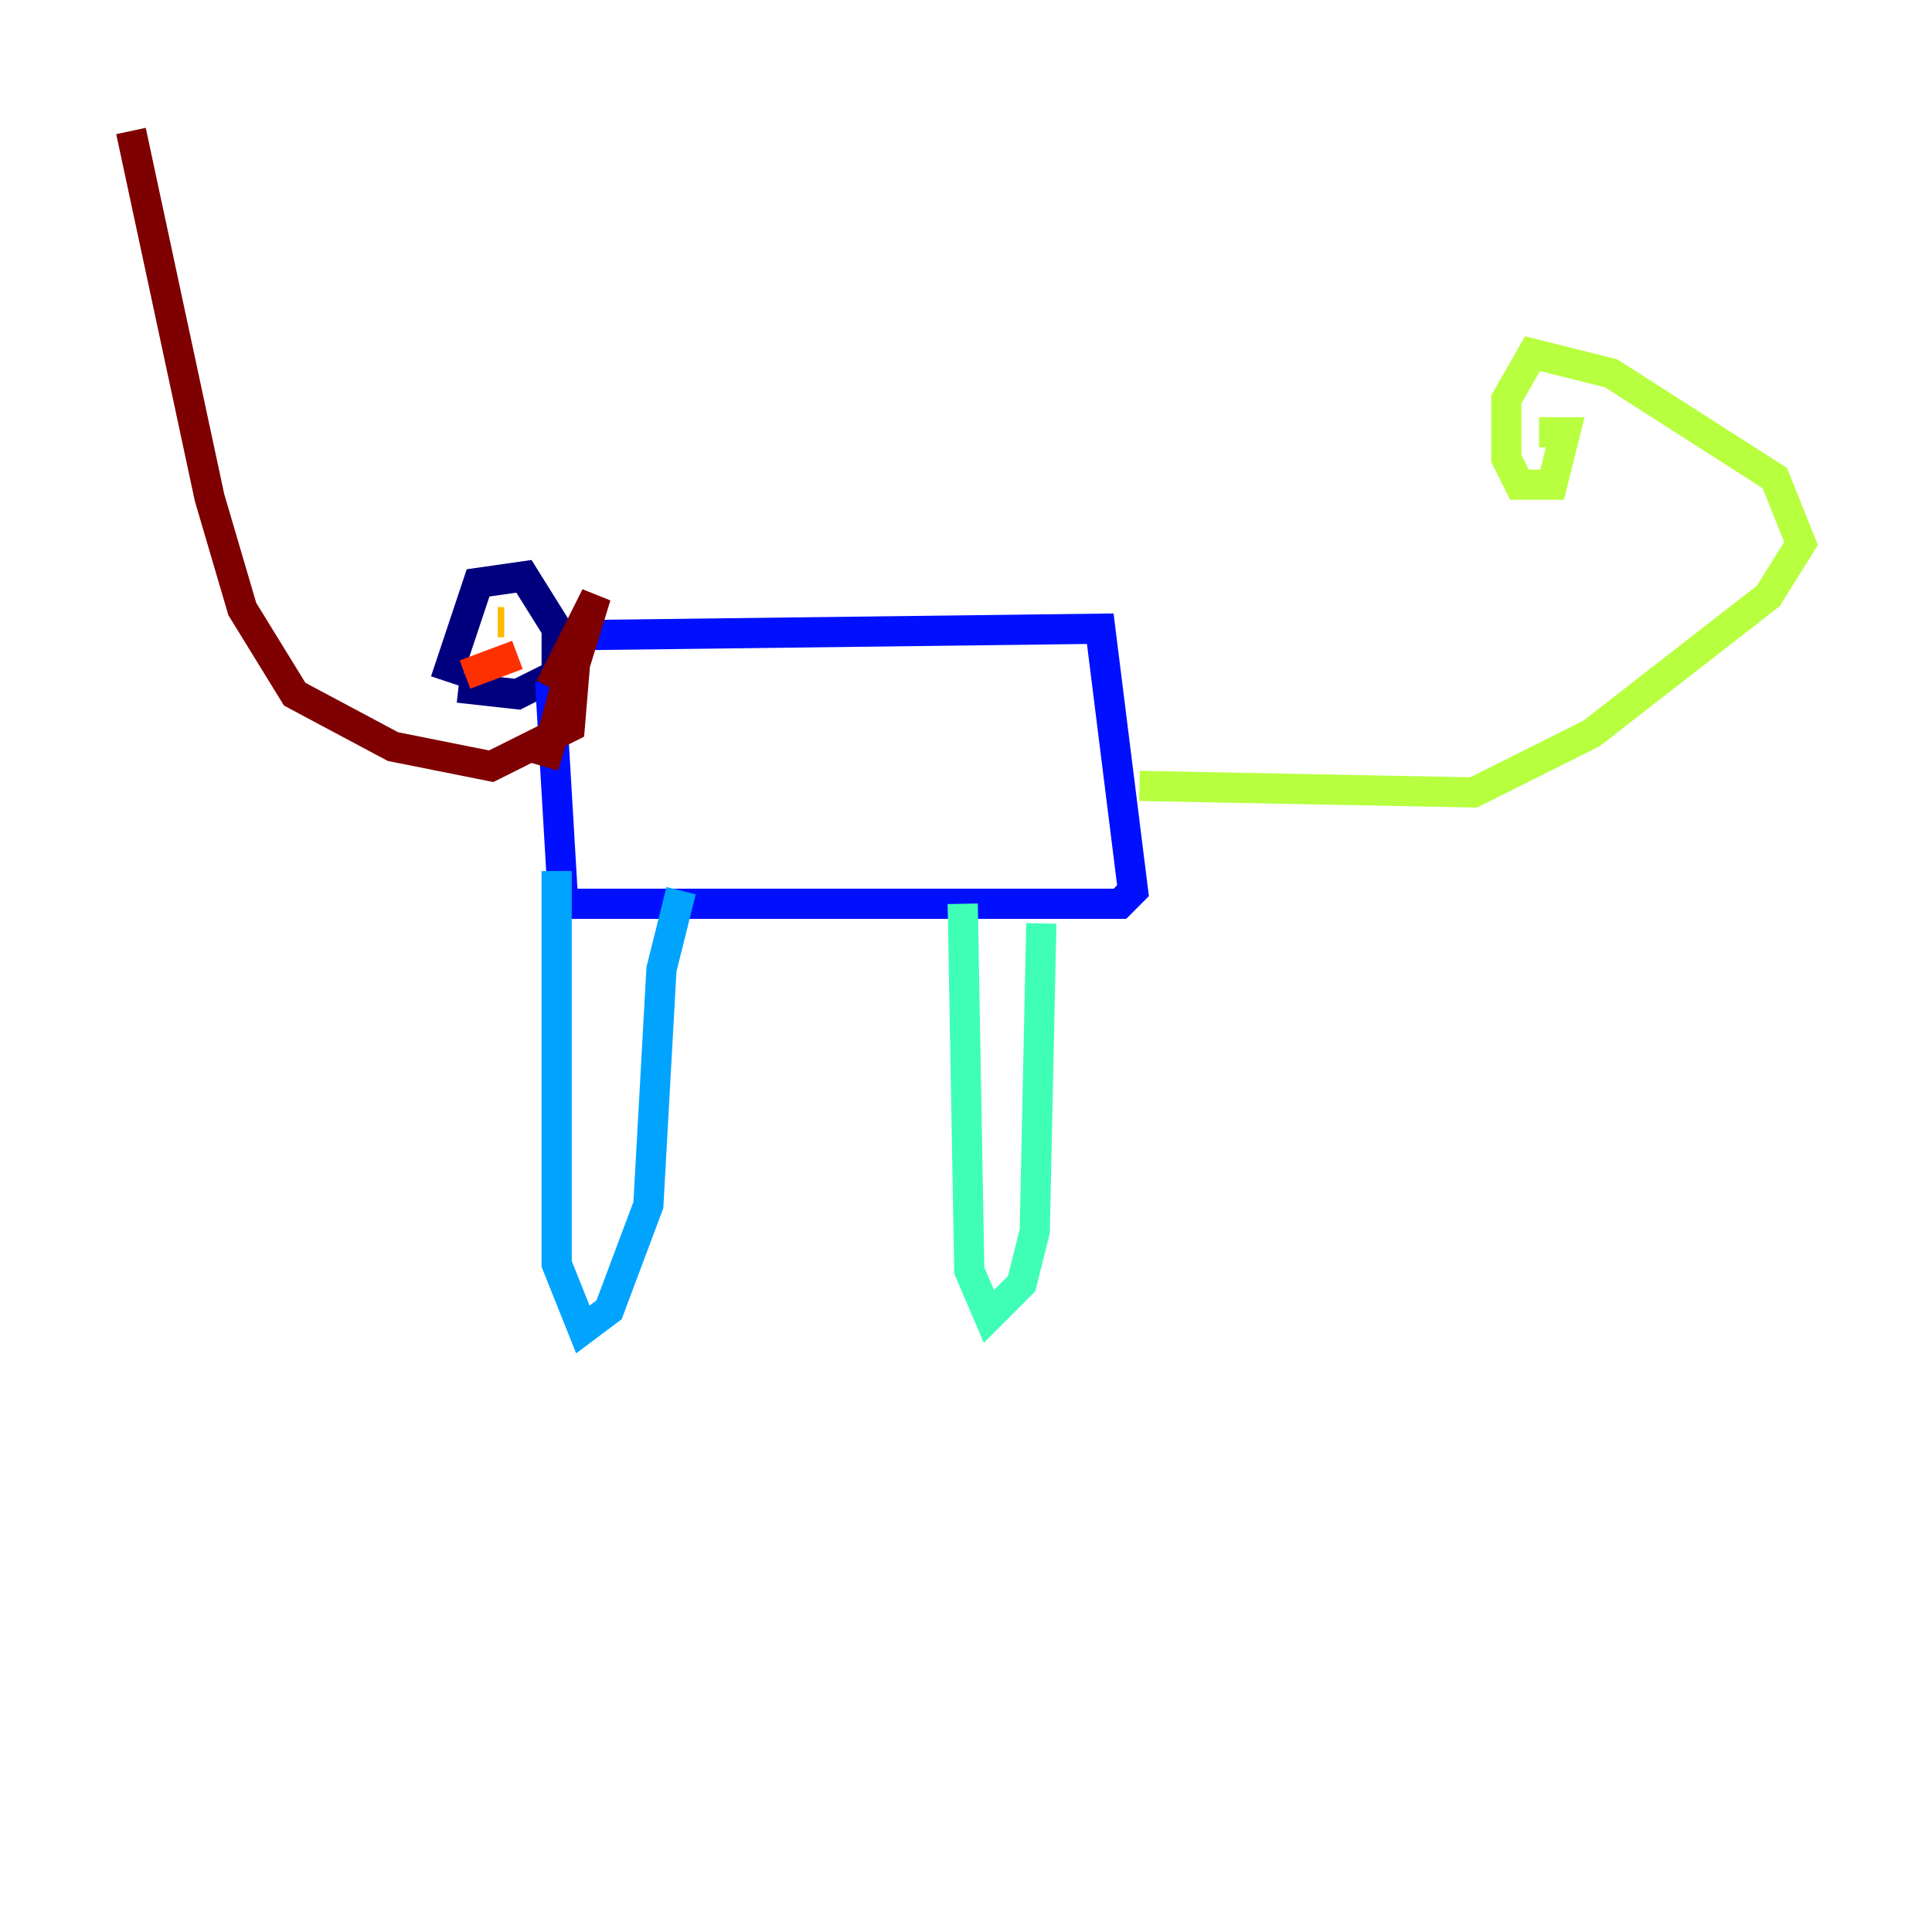 <?xml version="1.0" encoding="utf-8" ?>
<svg baseProfile="tiny" height="128" version="1.2" viewBox="0,0,128,128" width="128" xmlns="http://www.w3.org/2000/svg" xmlns:ev="http://www.w3.org/2001/xml-events" xmlns:xlink="http://www.w3.org/1999/xlink"><defs /><polyline fill="none" points="29.505,45.125 31.675,38.617 34.712,38.183 36.881,41.654 36.881,44.691 34.278,45.993 30.373,45.559" stroke="#00007f" stroke-width="2" /><polyline fill="none" points="37.749,42.088 72.895,41.654 75.064,59.01 74.197,59.878 37.315,59.878 36.447,45.125" stroke="#0010ff" stroke-width="2" /><polyline fill="none" points="36.881,57.709 36.881,83.742 38.617,88.081 40.352,86.78 42.956,79.837 43.824,64.217 45.125,59.01" stroke="#00a4ff" stroke-width="2" /><polyline fill="none" points="63.783,59.878 64.217,84.176 65.519,87.214 67.688,85.044 68.556,81.573 68.99,61.18" stroke="#3fffb7" stroke-width="2" /><polyline fill="none" points="75.498,52.068 97.627,52.502 105.437,48.597 117.153,39.485 119.322,36.014 117.586,31.675 106.739,24.732 101.532,23.43 99.797,26.468 99.797,30.373 100.664,32.108 102.834,32.108 103.702,28.637 101.966,28.637" stroke="#b7ff3f" stroke-width="2" /><polyline fill="none" points="32.976,41.22 33.41,41.22" stroke="#ffb900" stroke-width="2" /><polyline fill="none" points="30.807,44.691 34.278,43.39" stroke="#ff3000" stroke-width="2" /><polyline fill="none" points="36.447,45.559 39.485,39.485 36.014,50.766 38.183,42.956 37.749,48.163 32.542,50.766 26.034,49.464 19.525,45.993 16.054,40.352 13.885,32.976 8.678,8.678" stroke="#7f0000" stroke-width="2" /></svg>
